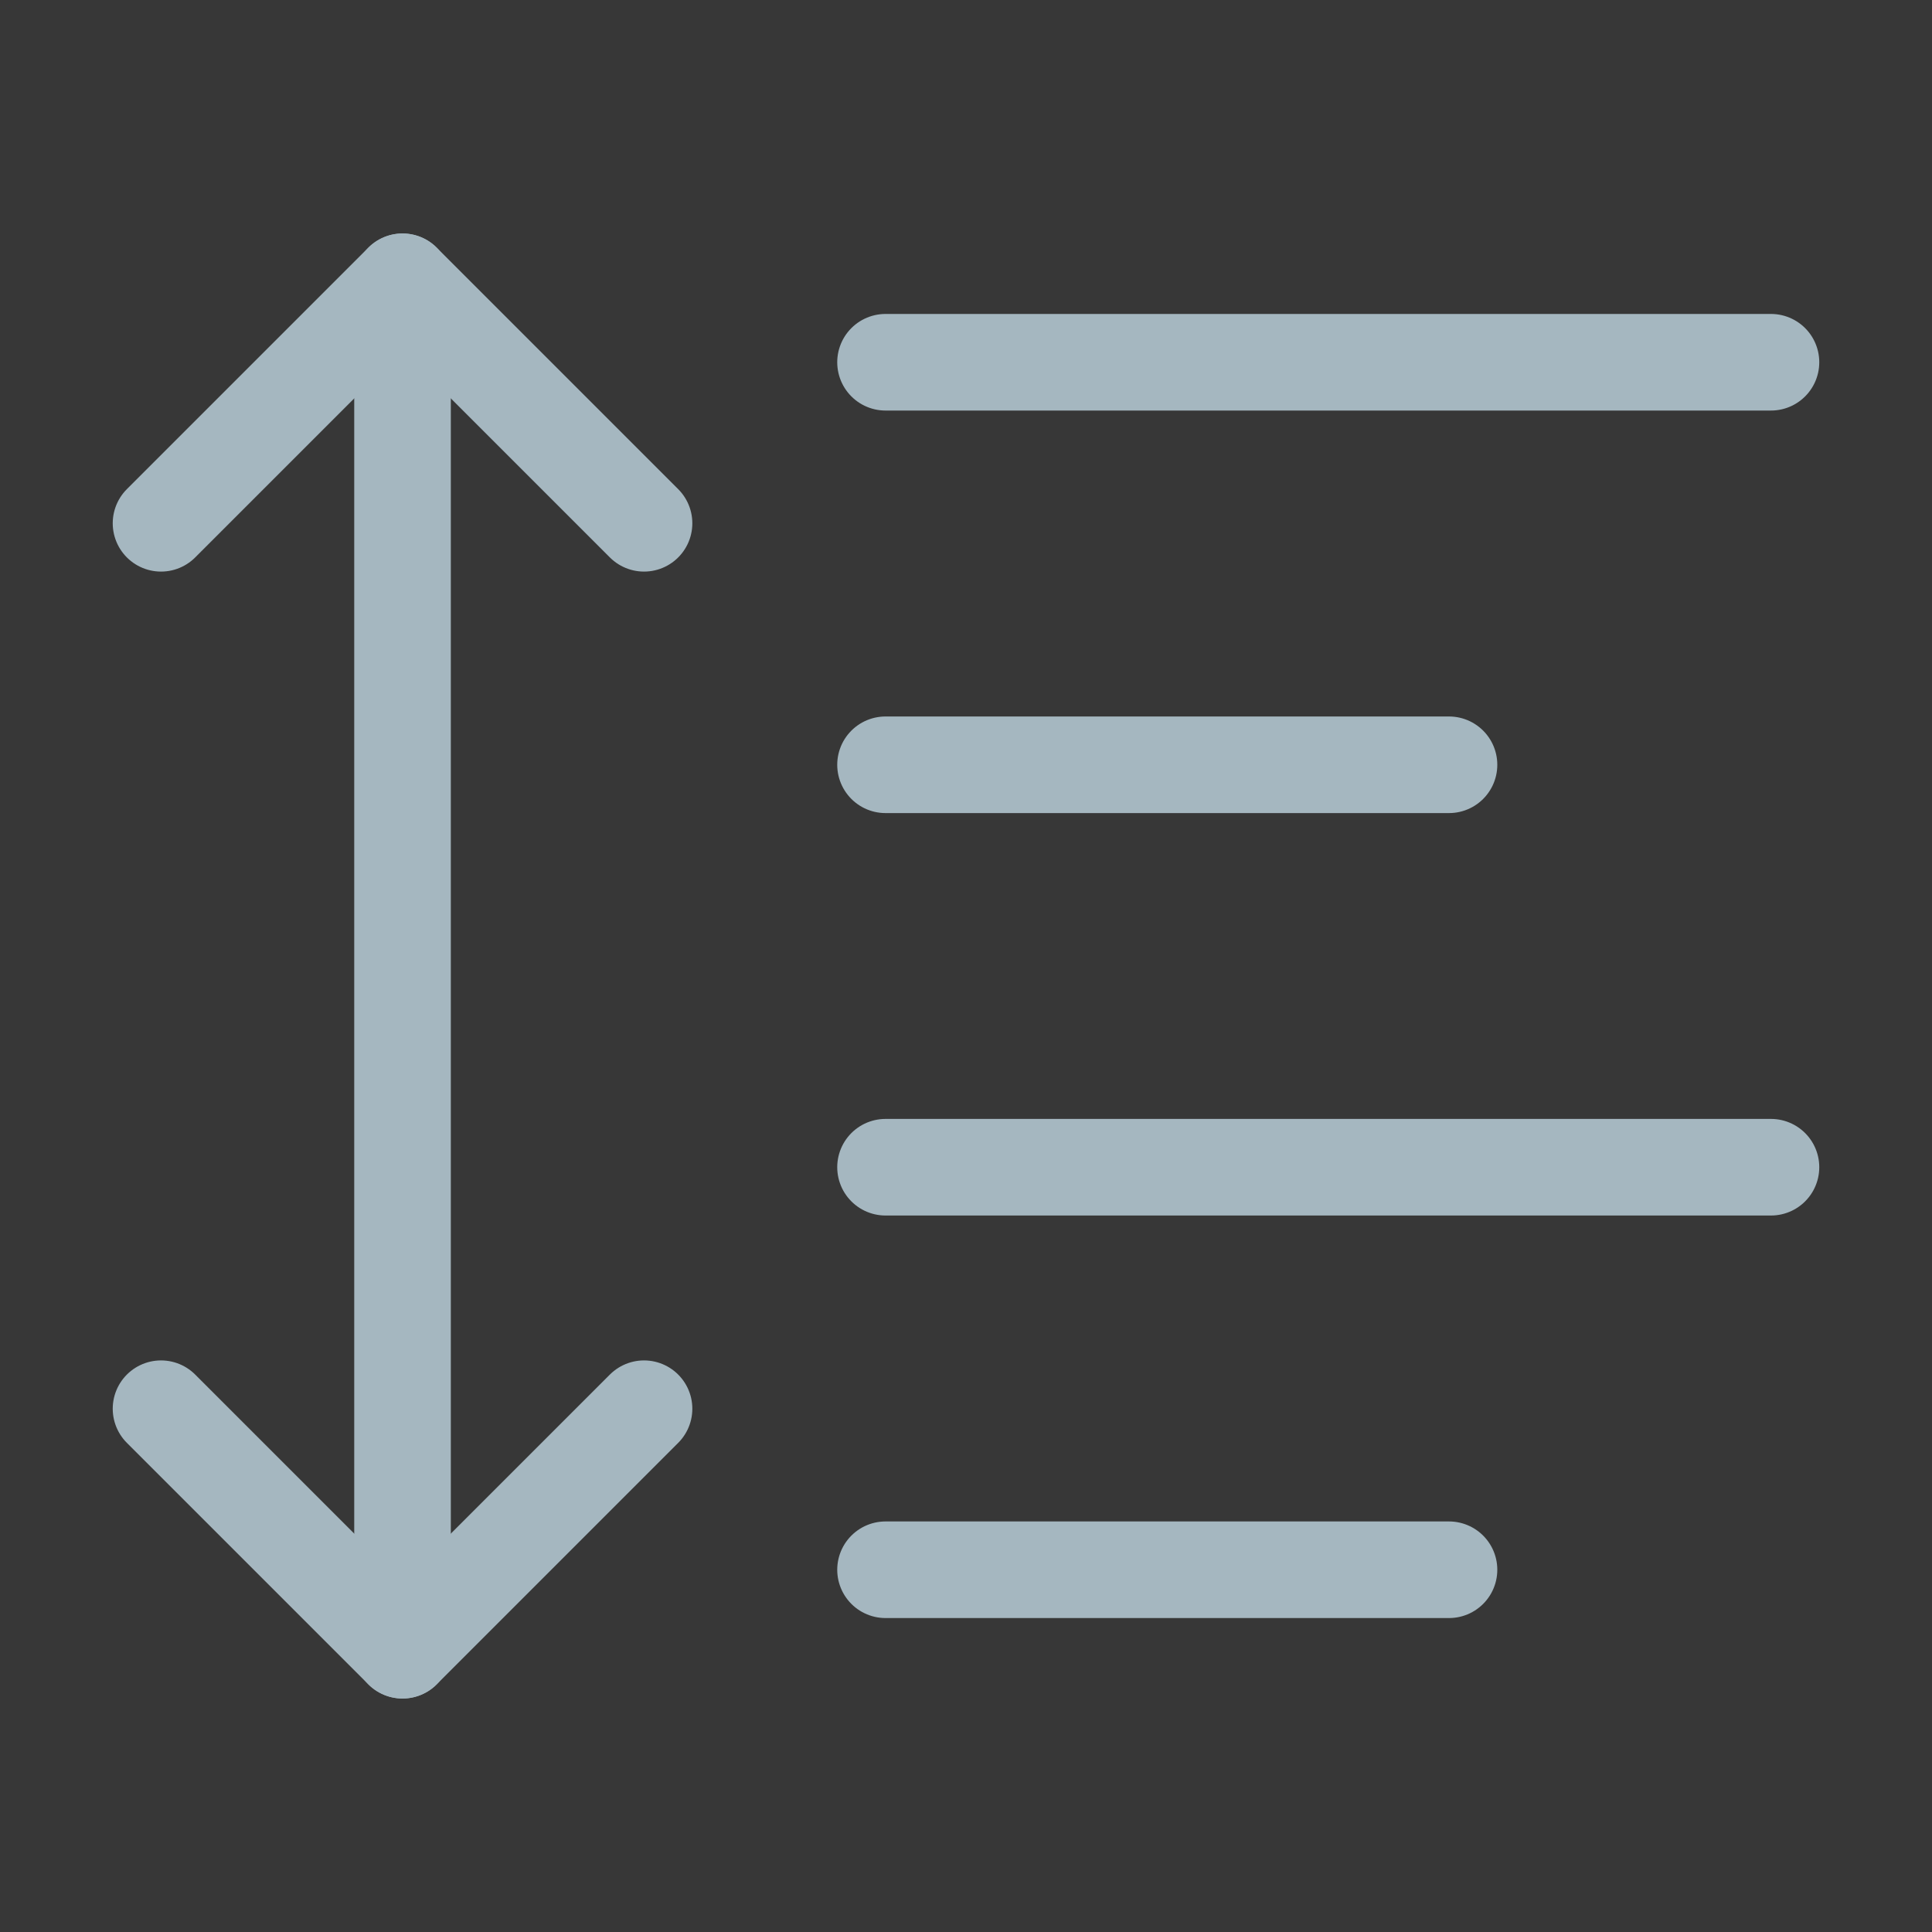 <?xml version="1.0" encoding="UTF-8"?>
<svg width="20px" height="20px" viewBox="0 0 20 20" version="1.1" xmlns="http://www.w3.org/2000/svg" xmlns:xlink="http://www.w3.org/1999/xlink">
    <rect x="0" y="0" width="20" height="20" fill="#333333" stroke="none"/>
    <title>row-height</title>
    <g id="Page-1" stroke="none" stroke-width="1" fill="none" fill-rule="evenodd">
        <g id="row-height">
            <rect id="Rectangle" fill-opacity="0.01" fill="#FFFFFF" fill-rule="nonzero" x="0" y="0" width="20" height="20"></rect>
            <polygon id="Path" fill-opacity="0.01" fill="#FFFFFF" fill-rule="nonzero" points="20 0 0 0 0 20 20 20"></polygon>
            <polyline id="Path" stroke="#A5B7C0" stroke-linecap="round" stroke-linejoin="round" points="6.667 14.583 4.167 17.083 1.667 14.583"></polyline>
            <polyline id="Path" stroke="#A5B7C0" stroke-linecap="round" stroke-linejoin="round" points="6.667 5.417 4.167 2.917 1.667 5.417"></polyline>
            <line x1="4.167" y1="2.917" x2="4.167" y2="17.083" id="Path" stroke="#A5B7C0" stroke-linecap="round" stroke-linejoin="round"></line>
            <line x1="18.333" y1="3.75" x2="9.167" y2="3.75" id="Path" stroke="#A5B7C0" stroke-linecap="round" stroke-linejoin="round"></line>
            <line x1="15" y1="7.917" x2="9.167" y2="7.917" id="Path" stroke="#A5B7C0" stroke-linecap="round" stroke-linejoin="round"></line>
            <line x1="18.333" y1="12.083" x2="9.167" y2="12.083" id="Path" stroke="#A5B7C0" stroke-linecap="round" stroke-linejoin="round"></line>
            <line x1="15" y1="16.25" x2="9.167" y2="16.25" id="Path" stroke="#A5B7C0" stroke-linecap="round" stroke-linejoin="round"></line>
        </g>
    </g>
</svg>